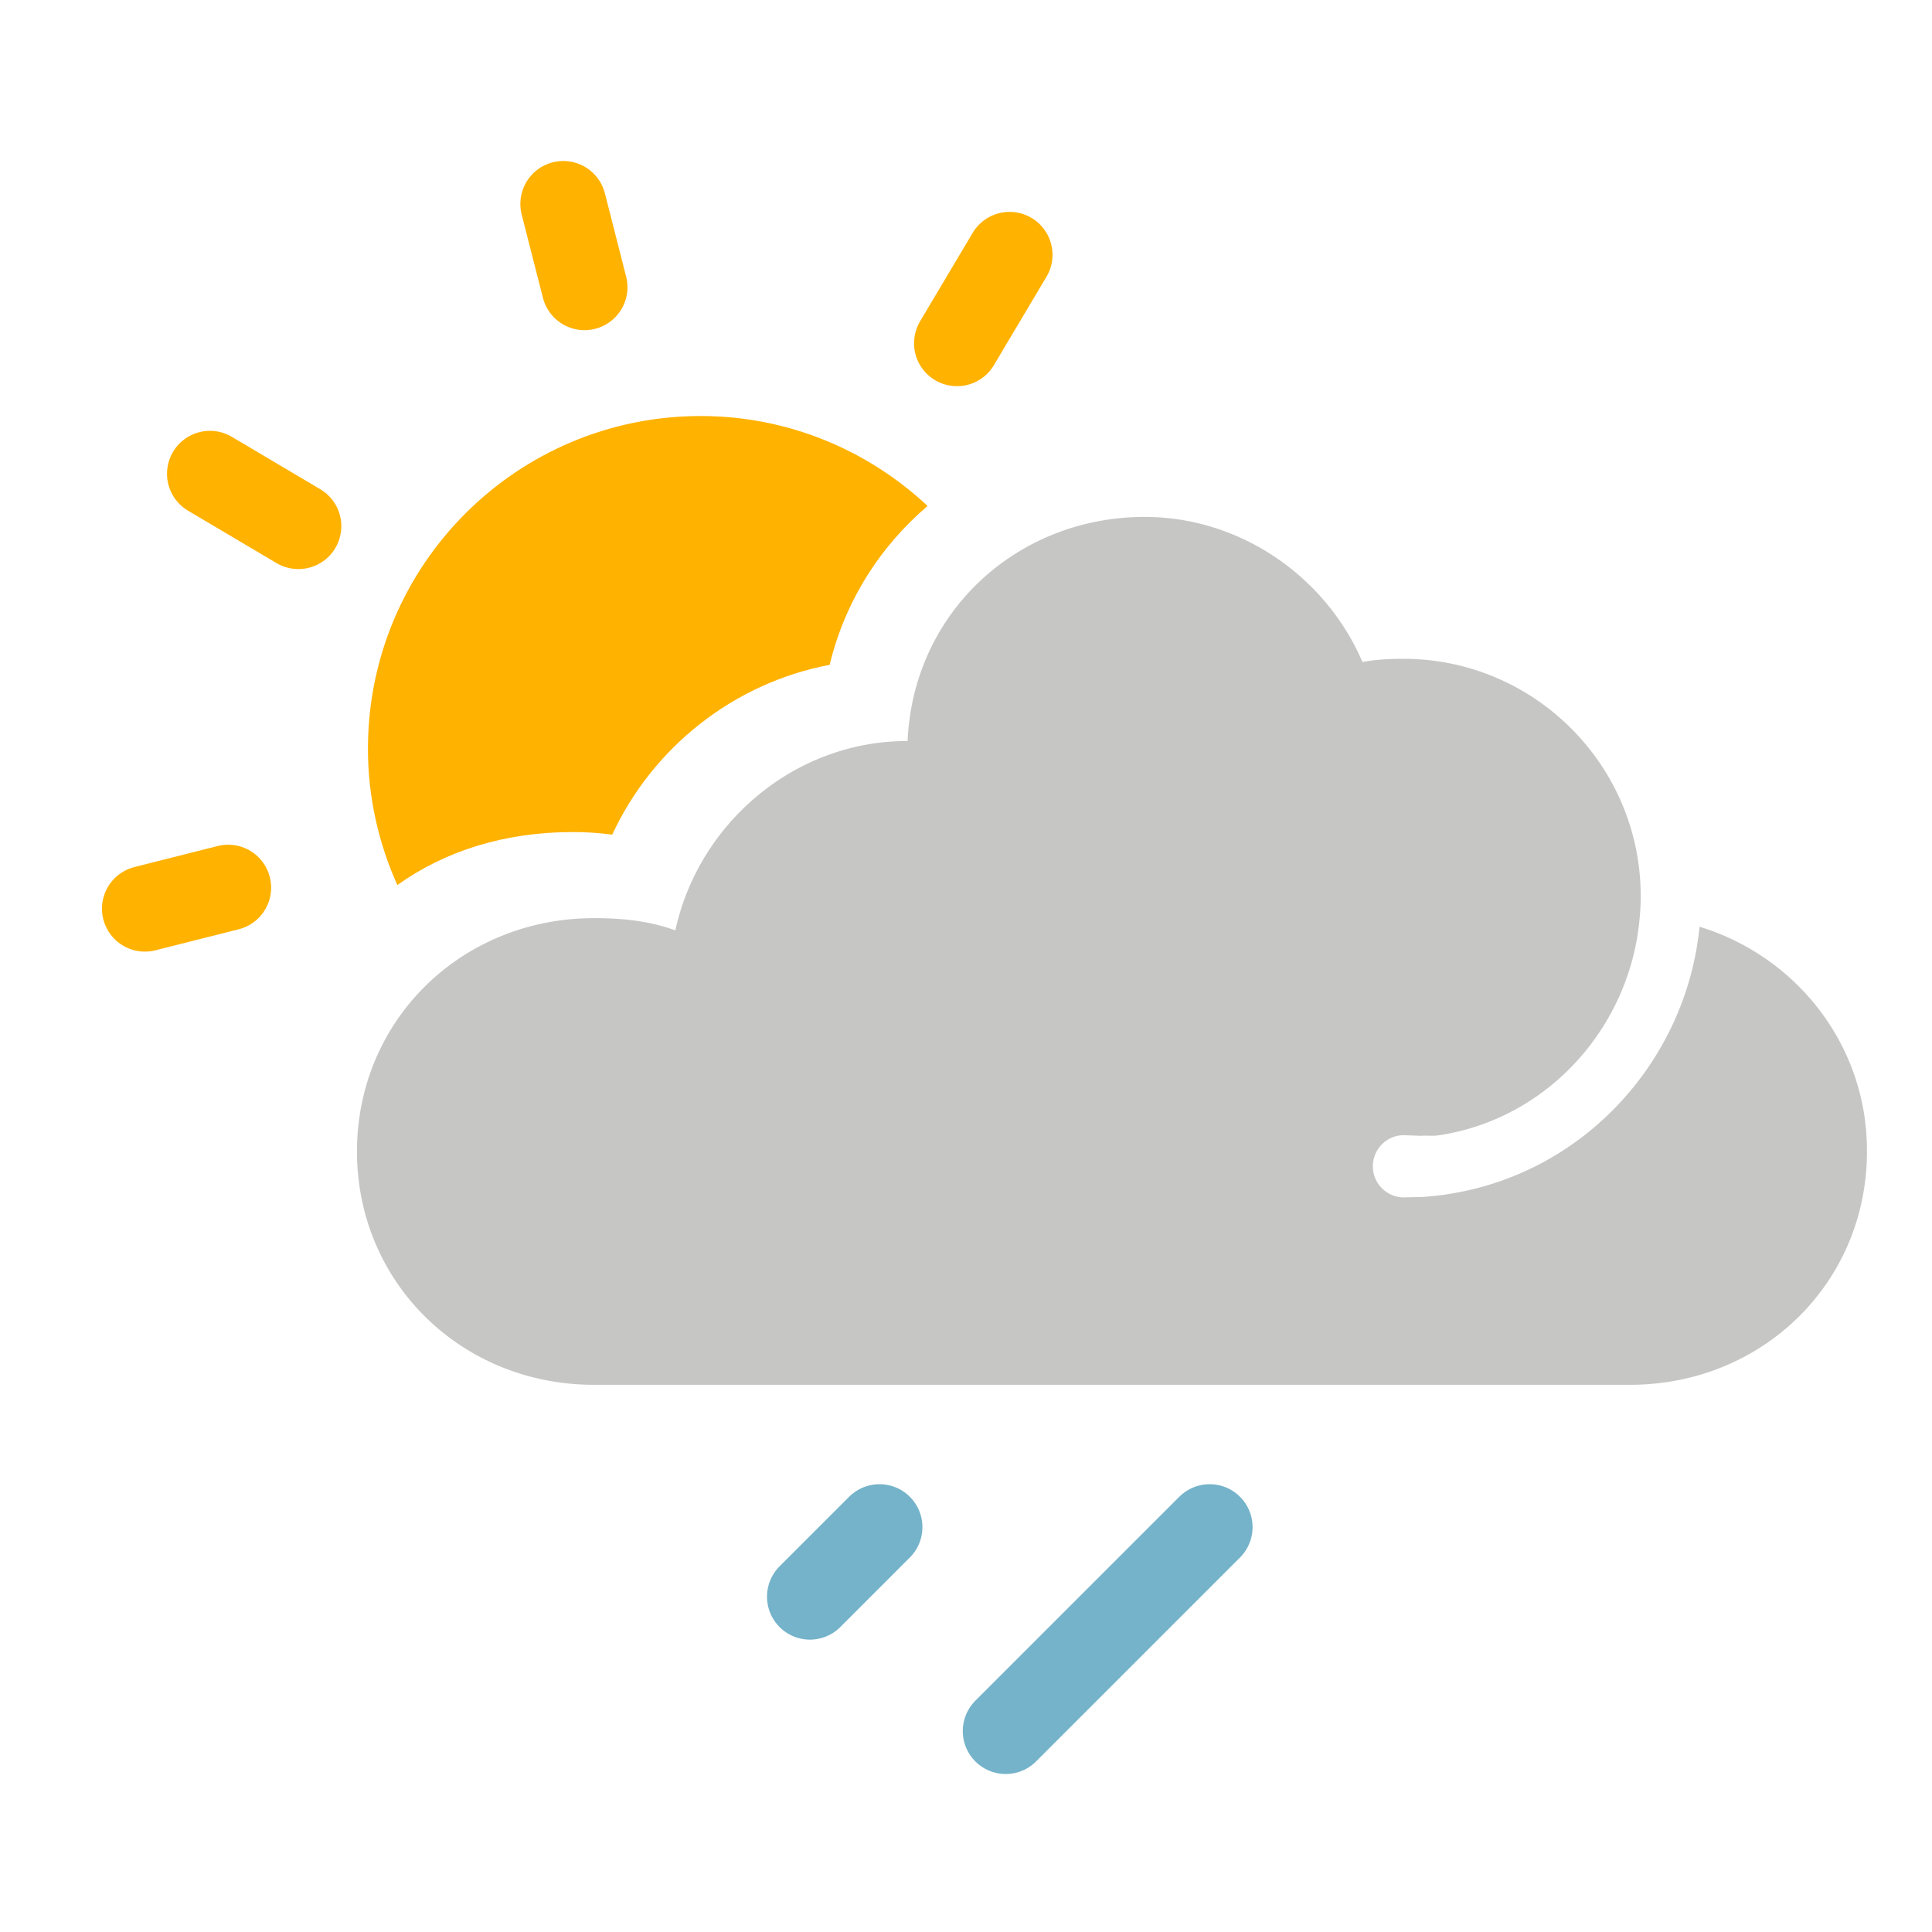 <svg xmlns="http://www.w3.org/2000/svg" width="90" height="90" viewBox="0 0 90 90"><g fill="none" stroke="#74B3C9" stroke-width="4" stroke-linecap="round" stroke-linejoin="round" stroke-miterlimit="10"><path d="M56.35 71.14l-9.5 9.5M40.97 71.14l-3.24 3.24"/></g><path fill="#C6C6C5" d="M79.17 43.17c-.6 6.15-5.29 11.45-11.67 12.45-.42.07-.83.11-1.25.14l-.9.02a1.451 1.451 0 0 1 0-2.9l.84.03c.29-.02.59.02.88-.03 5.19-.81 8.94-5.21 9.32-10.23.03-.3.04-.61.04-.91 0-6.09-4.96-11.05-11.05-11.05-.64 0-1.28.03-1.91.15-1.72-4-5.71-6.76-10.15-6.76-5.93 0-10.78 4.44-11.04 10.44h-.02c-5.27 0-9.72 3.85-10.8 8.82-1.21-.44-2.48-.57-3.78-.57-6.2 0-11.05 4.77-11.05 10.87s4.85 10.87 11.05 10.87h48.24c6.2 0 11.05-4.77 11.05-10.87.02-4.94-3.28-9.09-7.8-10.47z"/><path fill="#FFB200" d="M26.69 38.76c.61 0 1.22.04 1.83.12 1.88-4.05 5.64-7.06 10.13-7.91.7-2.93 2.33-5.5 4.56-7.4-2.77-2.59-6.48-4.19-10.57-4.19-8.56 0-15.5 6.94-15.5 15.5 0 2.27.5 4.41 1.37 6.35 2.22-1.59 4.99-2.47 8.18-2.47z"/><path fill="none" stroke="#FFB200" stroke-width="4" stroke-linecap="round" stroke-linejoin="round" stroke-miterlimit="10" d="M27.23 13.38l-.99-3.88M44.58 15.99l2.45-4.12M13.9 24.51l-4.12-2.44M10.63 41.35l-3.88.98"/></svg>